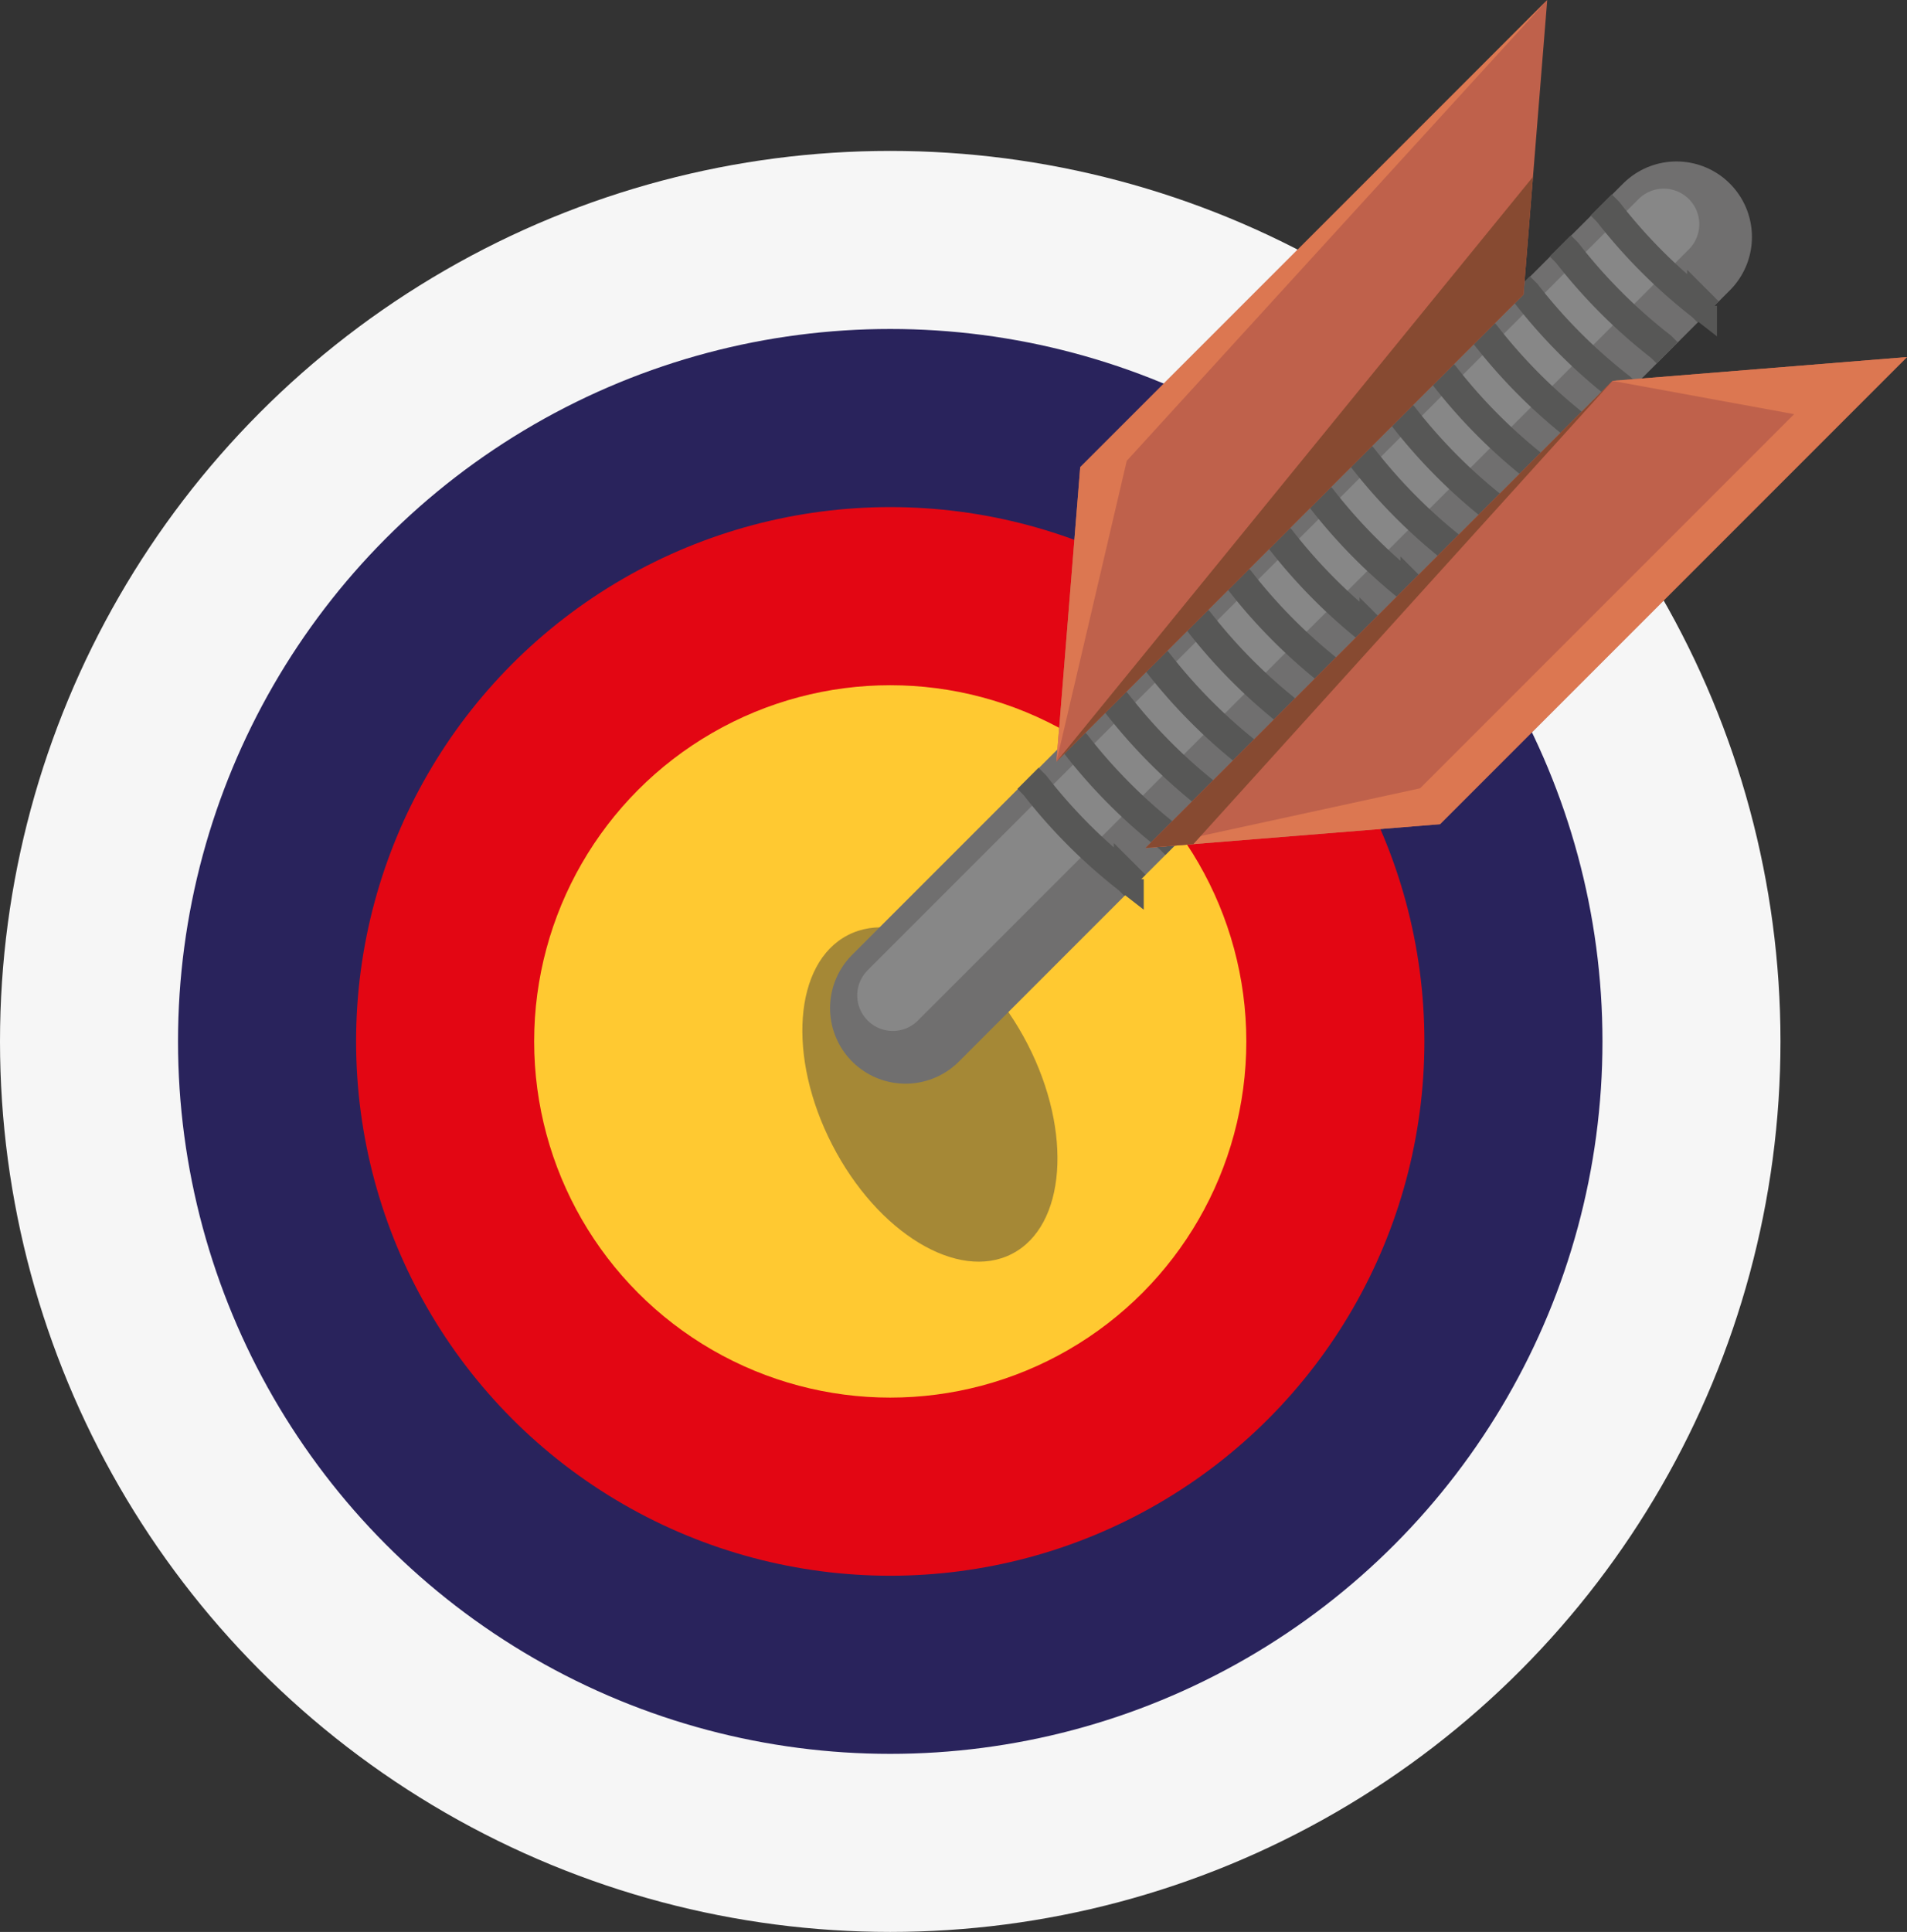 <svg xmlns="http://www.w3.org/2000/svg" viewBox="0 0 35.18 35.629"><rect x="0" y="0" width="35.18" height="35.629" fill="#333333" stroke="none"/><defs><style>.a{fill:#f6f6f6;}.b{fill:#29235c;}.c{fill:#e30613;}.d{fill:#ffc931;}.e{fill:#3c3c3b;opacity:0.46;}.f,.g,.h{fill:none;}.f{stroke:#706f6f;stroke-width:2.785px;}.f,.g{stroke-linecap:round;stroke-linejoin:round;}.g{stroke:#878787;stroke-width:1.312px;}.h{stroke:#575756;stroke-miterlimit:10;stroke-width:0.551px;}.i{fill:#bf614b;}.j{fill:#dc7751;}.k{fill:#874a31;}</style></defs><circle class="a" cx="16.423" cy="19.206" r="16.423"/><circle class="b" cx="16.423" cy="19.206" r="13.139"/><circle class="c" cx="16.423" cy="19.206" r="9.854"/><circle class="d" cx="16.423" cy="19.206" r="6.569"/><ellipse class="e" cx="17.155" cy="20.185" rx="2.027" ry="3.306" transform="translate(-7.336 10.089) rotate(-27.236)"/><line class="f" x1="30.927" y1="4.37" x2="16.705" y2="18.593"/><line class="g" x1="30.692" y1="4.135" x2="16.47" y2="18.357"/><path class="h" d="M31.512,5.753l-.113-.113A9.86,9.86,0,0,1,29.665,3.906l-.127-.127"/><path class="h" d="M30.756,6.508l-.113-.113A9.86,9.86,0,0,1,28.91,4.662l-.127-.127"/><path class="h" d="M30.001,7.263l-.113-.113A9.86,9.86,0,0,1,28.155,5.417l-.127-.127"/><path class="h" d="M29.246,8.019l-.113-.113A9.86,9.86,0,0,1,27.399,6.172l-.127-.127"/><path class="h" d="M28.49,8.774,28.377,8.661A9.86,9.86,0,0,1,26.644,6.928l-.127-.127"/><path class="h" d="M27.735,9.529l-.113-.113a9.86,9.86,0,0,1-1.733-1.733l-.127-.127"/><path class="h" d="M26.98,10.285l-.113-.113A9.86,9.86,0,0,1,25.133,8.438l-.127-.127"/><path class="h" d="M26.224,11.04l-.113-.113a9.86,9.86,0,0,1-1.733-1.733l-.127-.127"/><path class="h" d="M25.469,11.795l-.113-.113a9.86,9.86,0,0,1-1.733-1.733l-.127-.127"/><path class="h" d="M24.714,12.551l-.113-.113a9.86,9.86,0,0,1-1.733-1.733l-.127-.127"/><path class="h" d="M23.959,13.306l-.113-.113a9.86,9.86,0,0,1-1.733-1.733l-.127-.127"/><path class="h" d="M23.203,14.061l-.113-.113a9.86,9.86,0,0,1-1.733-1.733L21.23,12.088"/><path class="h" d="M22.448,14.817l-.113-.113a9.86,9.86,0,0,1-1.733-1.733l-.127-.127"/><path class="h" d="M21.693,15.572l-.113-.113a9.86,9.86,0,0,1-1.733-1.733l-.127-.127"/><path class="h" d="M20.937,16.327l-.113-.113a9.86,9.86,0,0,1-1.733-1.733L18.964,14.354"/><polygon class="i" points="21.131 15.639 26.565 15.2 35.18 6.585 29.746 7.024 21.131 15.639"/><polygon class="j" points="29.746 7.024 33.098 7.638 26.198 14.538 21.131 15.639 26.565 15.2 35.18 6.585 29.746 7.024"/><polygon class="k" points="29.746 7.024 22.015 15.568 21.131 15.639 29.746 7.024"/><polygon class="i" points="19.489 14.049 19.928 8.615 28.543 0 28.105 5.434 19.489 14.049"/><polygon class="k" points="28.28 3.261 19.489 14.049 28.105 5.434 28.28 3.261"/><polygon class="j" points="28.543 0 20.786 8.499 19.489 14.049 19.928 8.615 28.543 0"/></svg>